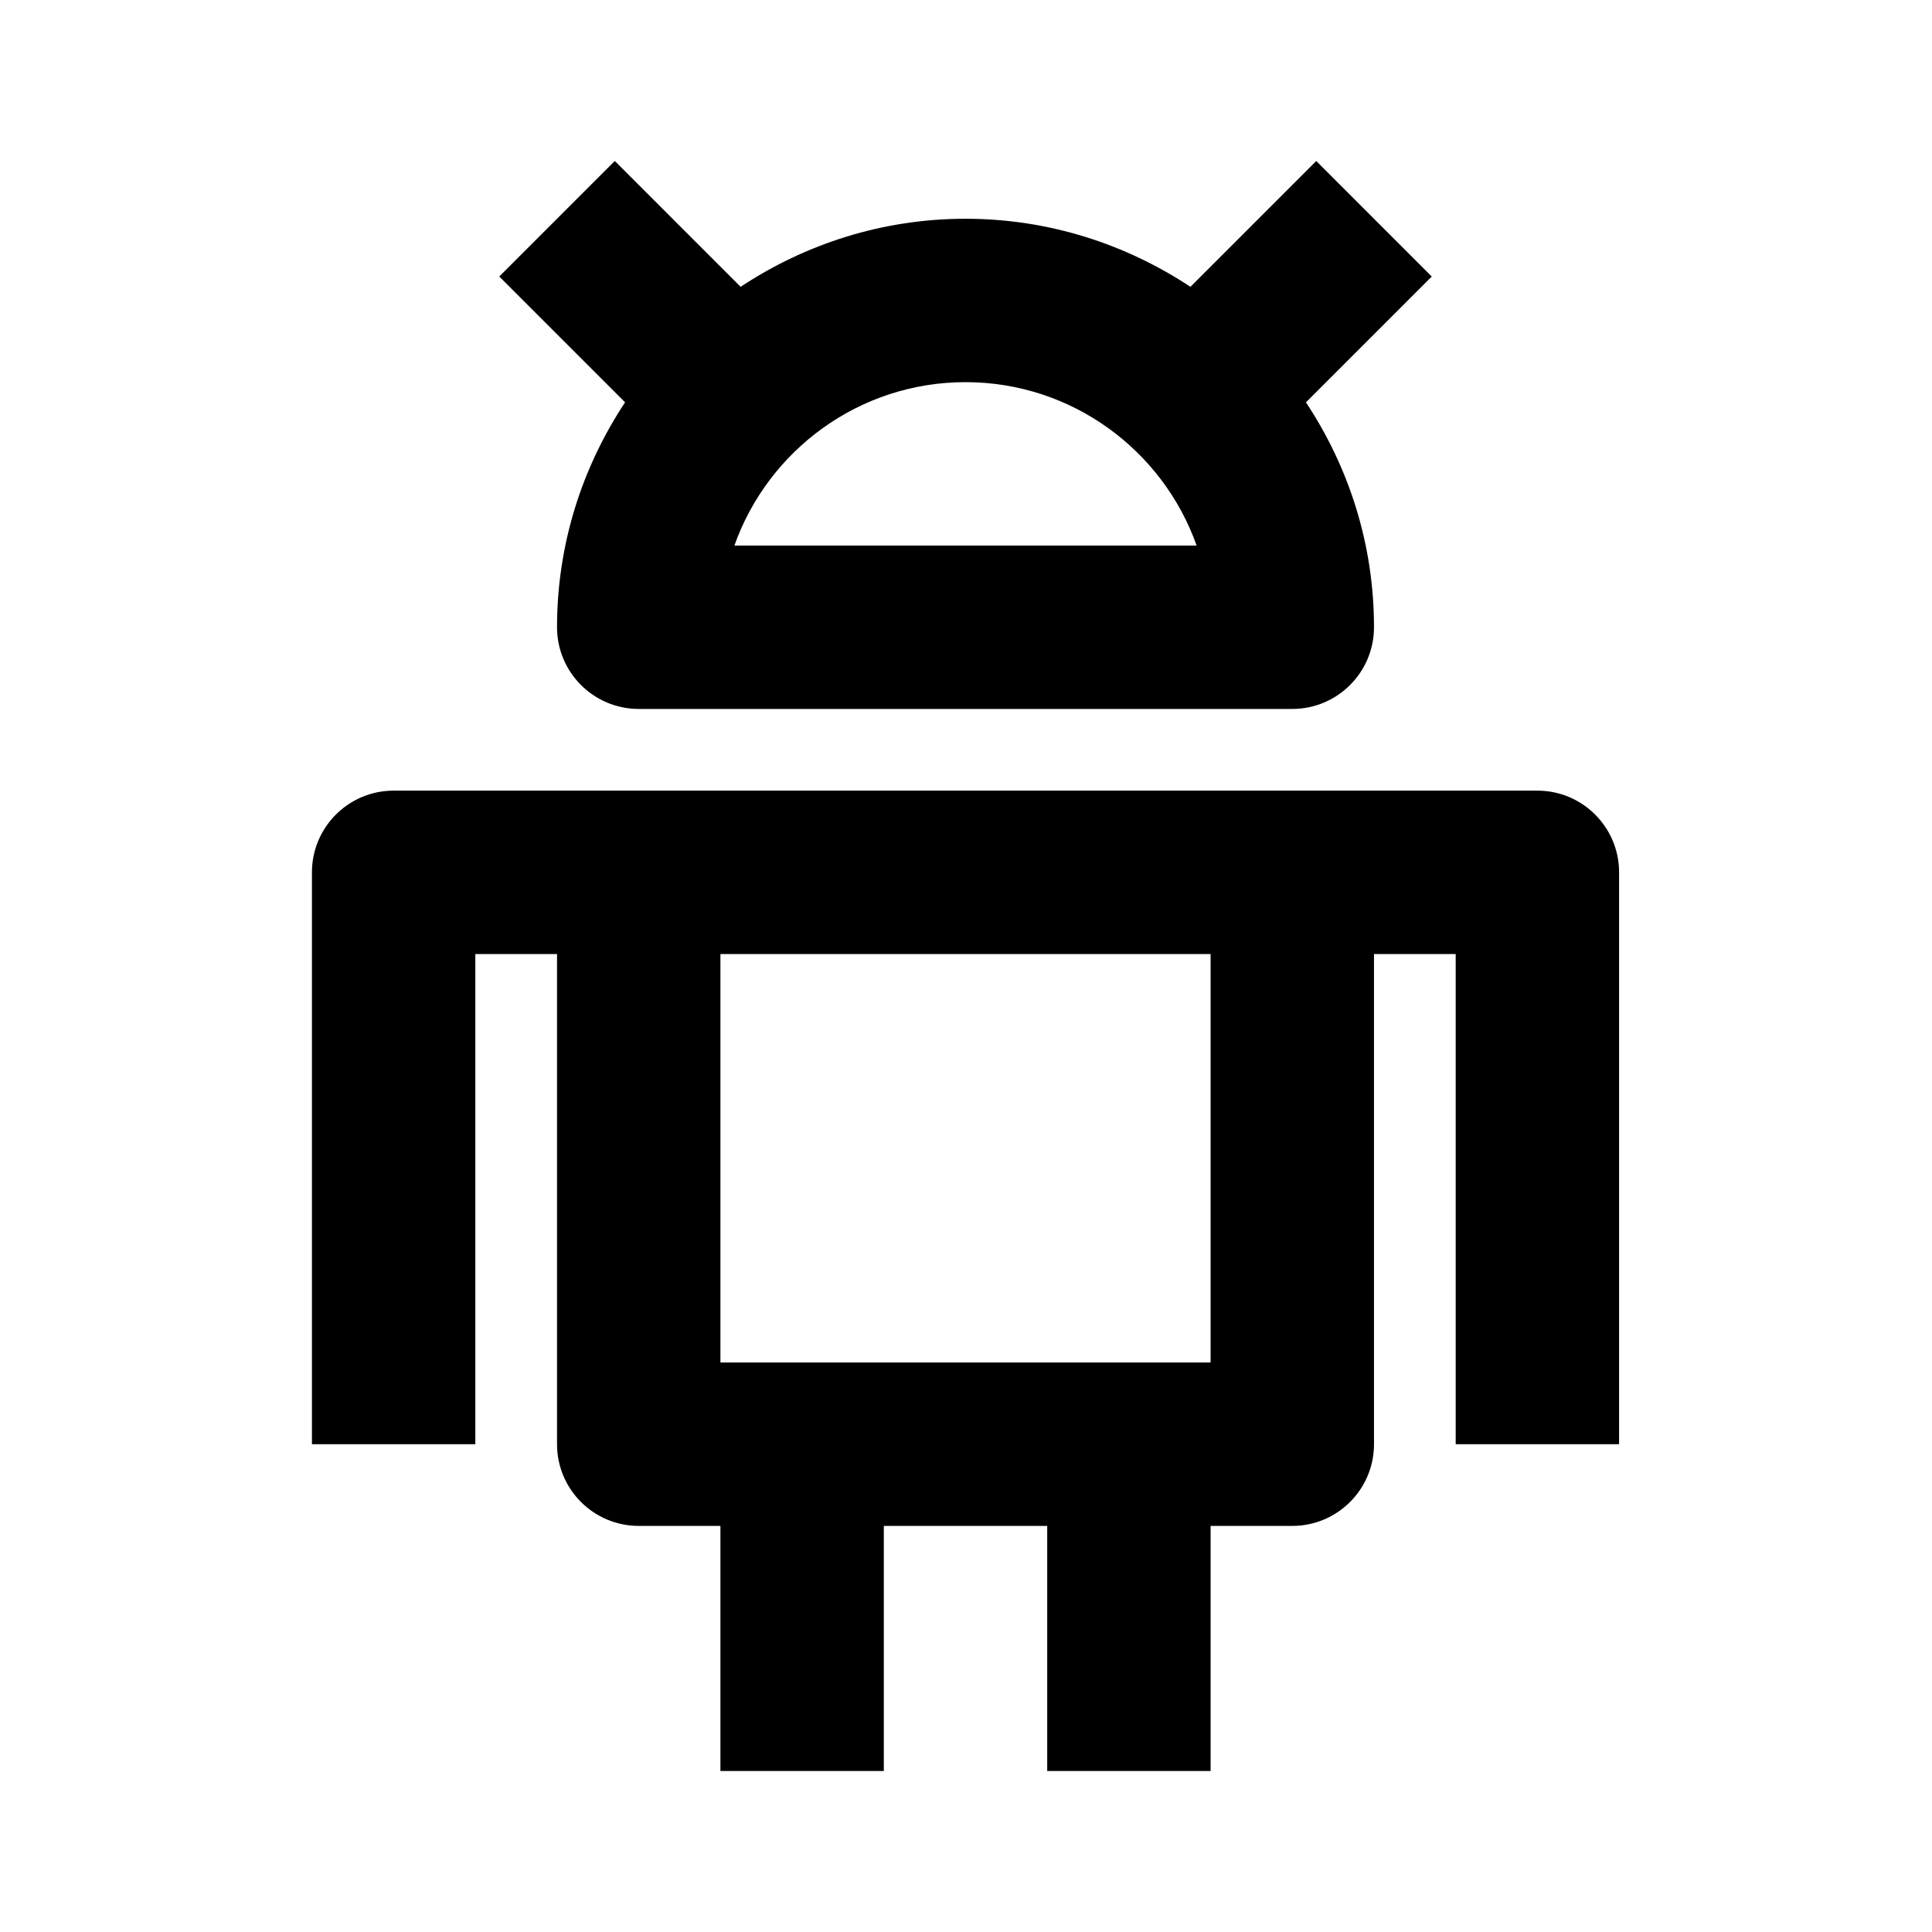 <svg viewBox="0 0 1920 1920" version="1.1" xmlns="http://www.w3.org/2000/svg">
    <path d="M1203.084 1354.053H715.947V948.106h487.137v405.947zm324.757-568.326H391.19c-44.816 0-81.189 36.373-81.189 81.19v568.325h162.379V948.106h81.19v487.136c0 44.817 36.372 81.19 81.189 81.19h81.19V1760h162.378v-243.568h162.379V1760h162.379v-243.568h81.19c44.816 0 81.189-36.373 81.189-81.19V948.106h81.189v487.136h162.379V866.916c0-44.816-36.373-81.19-81.19-81.19zM553.568 623.348c0 44.817 36.373 81.19 81.19 81.19h649.515c44.817 0 81.19-36.373 81.19-81.19 0-82.65-25.088-159.294-67.631-223.514l125.031-125.032L1308.062 160 1183.03 285.032c-64.22-42.462-140.864-67.631-223.515-67.631-82.65 0-159.293 25.169-223.514 67.63L610.969 160 496.167 274.802 621.2 399.834c-42.543 64.22-67.63 140.863-67.63 223.514zM959.515 379.78c105.871 0 196.154 67.874 229.685 162.379H729.83c33.532-94.505 123.814-162.38 229.685-162.38" stroke="none" stroke-width="1" fill-rule="evenodd"/>
</svg>
